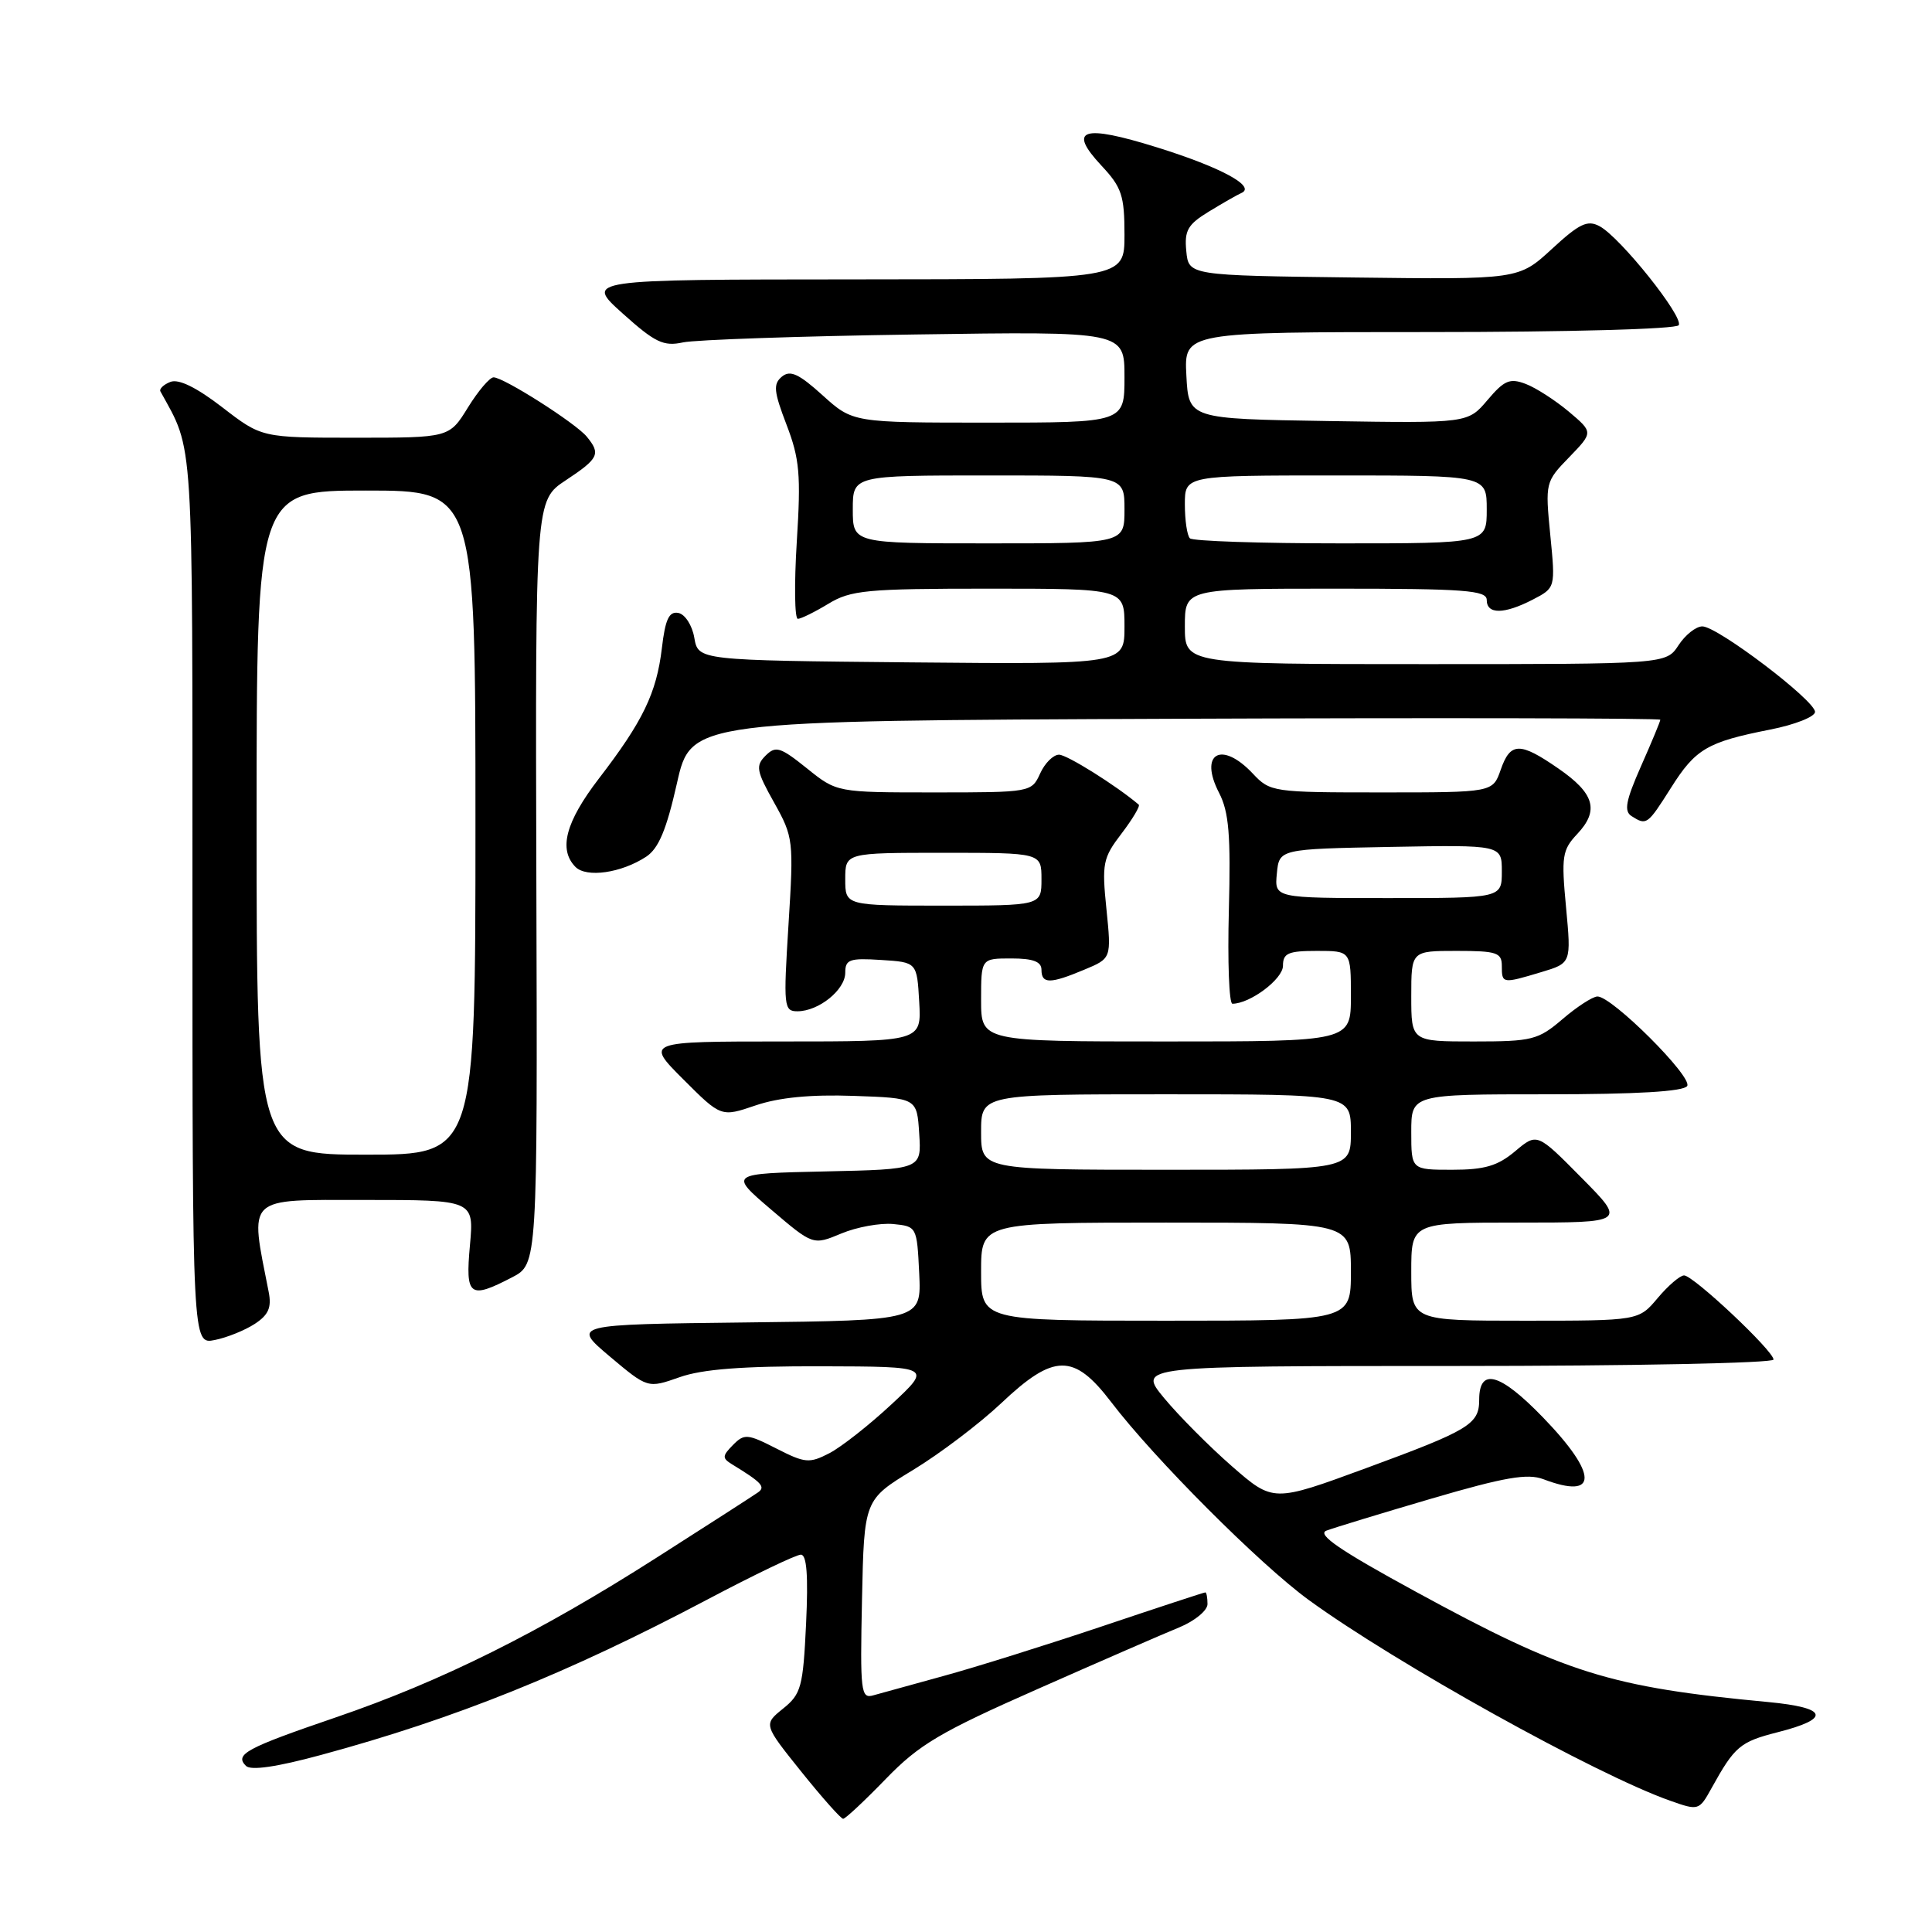 <?xml version="1.0" encoding="UTF-8" standalone="no"?>
<!DOCTYPE svg PUBLIC "-//W3C//DTD SVG 1.1//EN" "http://www.w3.org/Graphics/SVG/1.1/DTD/svg11.dtd" >
<svg xmlns="http://www.w3.org/2000/svg" xmlns:xlink="http://www.w3.org/1999/xlink" version="1.1" viewBox="0 0 256 256">
 <g >
 <path fill="currentColor"
d=" M 117.38 235.71 C 121.80 231.15 124.56 229.51 137.50 223.80 C 145.75 220.15 154.19 216.48 156.25 215.64 C 158.31 214.79 160.00 213.40 160.00 212.55 C 160.00 211.70 159.87 211.00 159.71 211.00 C 159.55 211.00 153.36 213.03 145.96 215.52 C 138.56 218.00 129.12 220.96 125.00 222.08 C 120.88 223.21 116.70 224.36 115.72 224.64 C 114.07 225.12 113.96 224.20 114.22 211.94 C 114.50 198.72 114.50 198.72 121.00 194.77 C 124.57 192.60 129.83 188.61 132.69 185.91 C 139.65 179.33 142.29 179.30 147.22 185.76 C 152.94 193.27 166.93 207.28 173.41 212.00 C 184.95 220.40 211.48 235.14 221.29 238.60 C 225.08 239.94 225.14 239.92 226.81 236.90 C 229.85 231.41 230.57 230.80 235.51 229.54 C 242.67 227.73 242.23 226.28 234.30 225.53 C 213.31 223.56 207.42 221.72 187.58 210.90 C 177.59 205.46 174.46 203.32 175.75 202.82 C 176.71 202.45 182.98 200.54 189.69 198.57 C 199.38 195.73 202.41 195.21 204.50 196.00 C 211.81 198.78 211.78 195.38 204.44 187.80 C 198.75 181.92 196.00 181.16 196.00 185.48 C 196.00 188.72 194.71 189.50 180.98 194.55 C 168.71 199.06 168.71 199.06 163.23 194.28 C 160.22 191.65 156.18 187.58 154.25 185.25 C 150.74 181.00 150.74 181.00 192.87 181.00 C 216.04 181.00 235.00 180.62 235.00 180.15 C 235.00 178.99 224.37 169.00 223.15 169.00 C 222.61 169.00 221.04 170.35 219.65 172.00 C 217.13 175.00 217.13 175.00 202.06 175.00 C 187.00 175.00 187.00 175.00 187.00 168.50 C 187.00 162.00 187.00 162.00 201.22 162.00 C 215.44 162.00 215.44 162.00 209.55 156.05 C 203.67 150.10 203.67 150.10 200.76 152.55 C 198.45 154.49 196.72 155.00 192.42 155.00 C 187.00 155.00 187.00 155.00 187.00 150.00 C 187.00 145.00 187.00 145.00 204.94 145.00 C 216.90 145.00 223.11 144.63 223.56 143.90 C 224.31 142.70 213.55 131.97 211.66 132.04 C 211.02 132.06 208.94 133.41 207.04 135.04 C 203.81 137.80 203.02 138.00 195.29 138.00 C 187.00 138.00 187.00 138.00 187.00 132.00 C 187.00 126.00 187.00 126.00 193.00 126.00 C 198.33 126.00 199.00 126.22 199.00 128.00 C 199.00 130.35 199.07 130.36 204.23 128.81 C 208.20 127.62 208.20 127.62 207.51 120.23 C 206.87 113.47 207.00 112.62 209.00 110.50 C 211.93 107.38 211.28 105.13 206.49 101.83 C 201.38 98.29 200.13 98.32 198.85 102.00 C 197.80 105.00 197.80 105.00 183.08 105.00 C 168.66 105.00 168.30 104.95 166.00 102.50 C 161.84 98.08 158.82 99.82 161.54 105.07 C 162.84 107.59 163.09 110.66 162.83 120.61 C 162.65 127.42 162.86 133.00 163.30 133.00 C 165.64 133.00 170.00 129.73 170.00 127.97 C 170.00 126.30 170.69 126.00 174.50 126.00 C 179.00 126.00 179.00 126.00 179.00 132.00 C 179.00 138.00 179.00 138.00 154.50 138.00 C 130.00 138.00 130.00 138.00 130.00 132.50 C 130.00 127.00 130.00 127.00 134.00 127.00 C 136.89 127.00 138.00 127.42 138.00 128.50 C 138.00 130.39 139.14 130.39 143.67 128.49 C 147.27 126.99 147.27 126.99 146.61 120.47 C 145.99 114.42 146.13 113.69 148.61 110.45 C 150.08 108.52 151.10 106.80 150.89 106.62 C 147.91 104.09 141.38 100.00 140.33 100.00 C 139.57 100.00 138.44 101.12 137.82 102.50 C 136.69 104.98 136.57 105.00 123.78 105.00 C 110.88 105.00 110.88 105.00 106.92 101.81 C 103.38 98.97 102.78 98.79 101.44 100.13 C 100.10 101.47 100.22 102.15 102.57 106.34 C 105.13 110.92 105.18 111.34 104.48 122.52 C 103.80 133.38 103.86 134.00 105.66 134.00 C 108.48 134.00 112.00 131.16 112.00 128.89 C 112.00 127.13 112.57 126.93 116.75 127.20 C 121.50 127.50 121.50 127.50 121.80 132.75 C 122.10 138.00 122.10 138.00 103.81 138.00 C 85.52 138.00 85.52 138.00 90.54 143.02 C 95.55 148.03 95.55 148.03 100.13 146.47 C 103.22 145.42 107.43 145.01 113.10 145.21 C 121.50 145.50 121.50 145.50 121.80 150.22 C 122.11 154.94 122.11 154.94 109.35 155.22 C 96.59 155.50 96.59 155.50 102.16 160.26 C 107.73 165.01 107.73 165.01 111.47 163.45 C 113.52 162.59 116.62 162.03 118.35 162.19 C 121.48 162.50 121.50 162.55 121.80 168.73 C 122.09 174.96 122.09 174.96 98.94 175.23 C 75.78 175.50 75.78 175.50 80.80 179.74 C 85.83 183.97 85.83 183.97 90.04 182.49 C 93.05 181.42 98.41 181.01 108.88 181.04 C 123.50 181.08 123.50 181.08 118.15 186.06 C 115.21 188.80 111.50 191.72 109.91 192.55 C 107.24 193.93 106.68 193.88 102.88 191.94 C 99.04 189.98 98.62 189.95 97.12 191.47 C 95.69 192.92 95.68 193.22 97.00 194.03 C 100.93 196.43 101.48 197.02 100.44 197.75 C 99.86 198.16 93.82 202.05 87.03 206.38 C 71.42 216.35 58.49 222.78 44.50 227.56 C 32.57 231.64 31.06 232.46 32.59 233.99 C 33.23 234.63 36.65 234.14 42.54 232.54 C 60.34 227.72 75.24 221.72 93.74 211.94 C 99.93 208.67 105.49 206.00 106.12 206.00 C 106.90 206.00 107.11 208.76 106.81 215.15 C 106.41 223.54 106.16 224.47 103.76 226.40 C 101.16 228.50 101.16 228.50 106.17 234.75 C 108.93 238.19 111.43 241.00 111.72 241.00 C 112.02 241.00 114.56 238.62 117.38 235.71 Z  M 33.76 175.42 C 35.58 174.23 36.01 173.25 35.60 171.18 C 33.08 158.34 32.39 159.00 48.29 159.00 C 62.81 159.00 62.81 159.00 62.27 165.00 C 61.65 171.78 62.20 172.19 67.86 169.25 C 71.22 167.50 71.22 167.50 71.07 116.91 C 70.93 66.31 70.93 66.31 74.97 63.64 C 79.35 60.74 79.63 60.15 77.75 57.86 C 76.28 56.07 66.74 50.00 65.40 50.00 C 64.89 50.00 63.36 51.80 62.00 54.00 C 59.53 58.00 59.53 58.00 47.11 58.00 C 34.68 58.00 34.68 58.00 29.47 53.98 C 26.06 51.35 23.69 50.18 22.59 50.60 C 21.67 50.96 21.07 51.53 21.26 51.87 C 25.70 59.95 25.50 56.70 25.50 119.33 C 25.50 178.15 25.50 178.15 28.45 177.56 C 30.07 177.24 32.46 176.27 33.76 175.42 Z  M 85.62 113.52 C 87.27 112.43 88.31 109.95 89.70 103.78 C 91.56 95.50 91.56 95.50 155.78 95.24 C 191.10 95.10 220.00 95.16 220.00 95.37 C 220.00 95.58 218.85 98.35 217.44 101.53 C 215.42 106.11 215.16 107.48 216.19 108.14 C 218.18 109.40 218.29 109.32 221.40 104.41 C 224.67 99.22 226.21 98.32 234.57 96.67 C 237.83 96.03 240.50 94.97 240.50 94.33 C 240.50 92.81 227.57 83.00 225.57 83.00 C 224.73 83.00 223.31 84.12 222.41 85.50 C 220.77 88.00 220.77 88.00 188.88 88.00 C 157.00 88.00 157.00 88.00 157.00 83.00 C 157.00 78.00 157.00 78.00 177.00 78.00 C 194.11 78.00 197.00 78.22 197.00 79.50 C 197.00 81.43 199.31 81.41 203.10 79.45 C 206.11 77.89 206.11 77.89 205.42 70.88 C 204.74 63.96 204.77 63.83 207.93 60.58 C 211.12 57.28 211.12 57.28 207.87 54.54 C 206.08 53.04 203.51 51.38 202.16 50.87 C 200.06 50.07 199.32 50.39 197.10 53.01 C 194.50 56.08 194.50 56.08 176.00 55.79 C 157.50 55.50 157.50 55.50 157.20 49.75 C 156.90 44.00 156.90 44.00 189.39 44.00 C 207.74 44.00 222.13 43.61 222.44 43.09 C 223.12 41.99 214.69 31.44 211.96 29.98 C 210.35 29.11 209.28 29.62 205.63 32.99 C 201.23 37.04 201.23 37.04 179.37 36.77 C 157.50 36.50 157.50 36.50 157.19 33.27 C 156.92 30.54 157.38 29.74 160.19 28.03 C 162.01 26.92 163.95 25.81 164.50 25.57 C 166.46 24.70 161.76 22.16 153.32 19.53 C 143.41 16.44 141.42 17.09 145.95 21.95 C 148.64 24.82 149.00 25.92 149.00 31.11 C 149.00 37.00 149.00 37.00 113.25 37.02 C 77.50 37.04 77.50 37.04 82.50 41.53 C 86.80 45.39 87.92 45.93 90.50 45.37 C 92.15 45.02 105.99 44.54 121.25 44.32 C 149.00 43.91 149.00 43.91 149.00 49.96 C 149.00 56.00 149.00 56.00 131.00 56.00 C 113.01 56.00 113.01 56.00 109.00 52.38 C 105.84 49.52 104.70 49.00 103.60 49.91 C 102.43 50.89 102.53 51.87 104.22 56.28 C 105.95 60.79 106.14 62.89 105.58 71.75 C 105.23 77.39 105.29 82.00 105.72 82.00 C 106.15 81.99 107.97 81.09 109.77 80.00 C 112.73 78.20 114.82 78.00 131.02 78.00 C 149.00 78.00 149.00 78.00 149.00 83.02 C 149.00 88.03 149.00 88.03 120.76 87.77 C 92.52 87.50 92.52 87.50 92.00 84.51 C 91.72 82.86 90.77 81.39 89.89 81.22 C 88.65 80.98 88.15 82.05 87.70 85.90 C 86.99 91.84 85.20 95.56 79.35 103.17 C 74.94 108.92 73.98 112.56 76.25 114.87 C 77.71 116.34 82.32 115.68 85.62 113.52 Z  M 130.00 168.50 C 130.00 162.00 130.00 162.00 154.50 162.00 C 179.00 162.00 179.00 162.00 179.00 168.50 C 179.00 175.00 179.00 175.00 154.50 175.00 C 130.00 175.00 130.00 175.00 130.00 168.50 Z  M 130.00 150.00 C 130.00 145.00 130.00 145.00 154.50 145.00 C 179.00 145.00 179.00 145.00 179.00 150.00 C 179.00 155.00 179.00 155.00 154.50 155.00 C 130.00 155.00 130.00 155.00 130.00 150.00 Z  M 112.00 116.50 C 112.00 113.00 112.00 113.00 125.00 113.00 C 138.00 113.00 138.00 113.00 138.00 116.50 C 138.00 120.00 138.00 120.00 125.00 120.00 C 112.00 120.00 112.00 120.00 112.00 116.50 Z  M 169.19 115.75 C 169.50 112.50 169.50 112.50 184.25 112.22 C 199.00 111.95 199.00 111.95 199.00 115.47 C 199.00 119.00 199.00 119.00 183.94 119.00 C 168.87 119.00 168.87 119.00 169.19 115.75 Z  M 34.00 109.00 C 34.00 65.00 34.00 65.00 48.50 65.00 C 63.00 65.00 63.00 65.00 63.00 109.00 C 63.00 153.00 63.00 153.00 48.50 153.00 C 34.00 153.00 34.00 153.00 34.00 109.00 Z  M 113.00 67.50 C 113.00 63.00 113.00 63.00 131.00 63.00 C 149.00 63.00 149.00 63.00 149.00 67.50 C 149.00 72.00 149.00 72.00 131.00 72.00 C 113.00 72.00 113.00 72.00 113.00 67.50 Z  M 157.67 71.33 C 157.30 70.97 157.00 68.94 157.00 66.83 C 157.00 63.00 157.00 63.00 177.00 63.00 C 197.00 63.00 197.00 63.00 197.00 67.50 C 197.00 72.00 197.00 72.00 177.67 72.00 C 167.03 72.00 158.03 71.70 157.67 71.33 Z "/>
</g>
</svg>